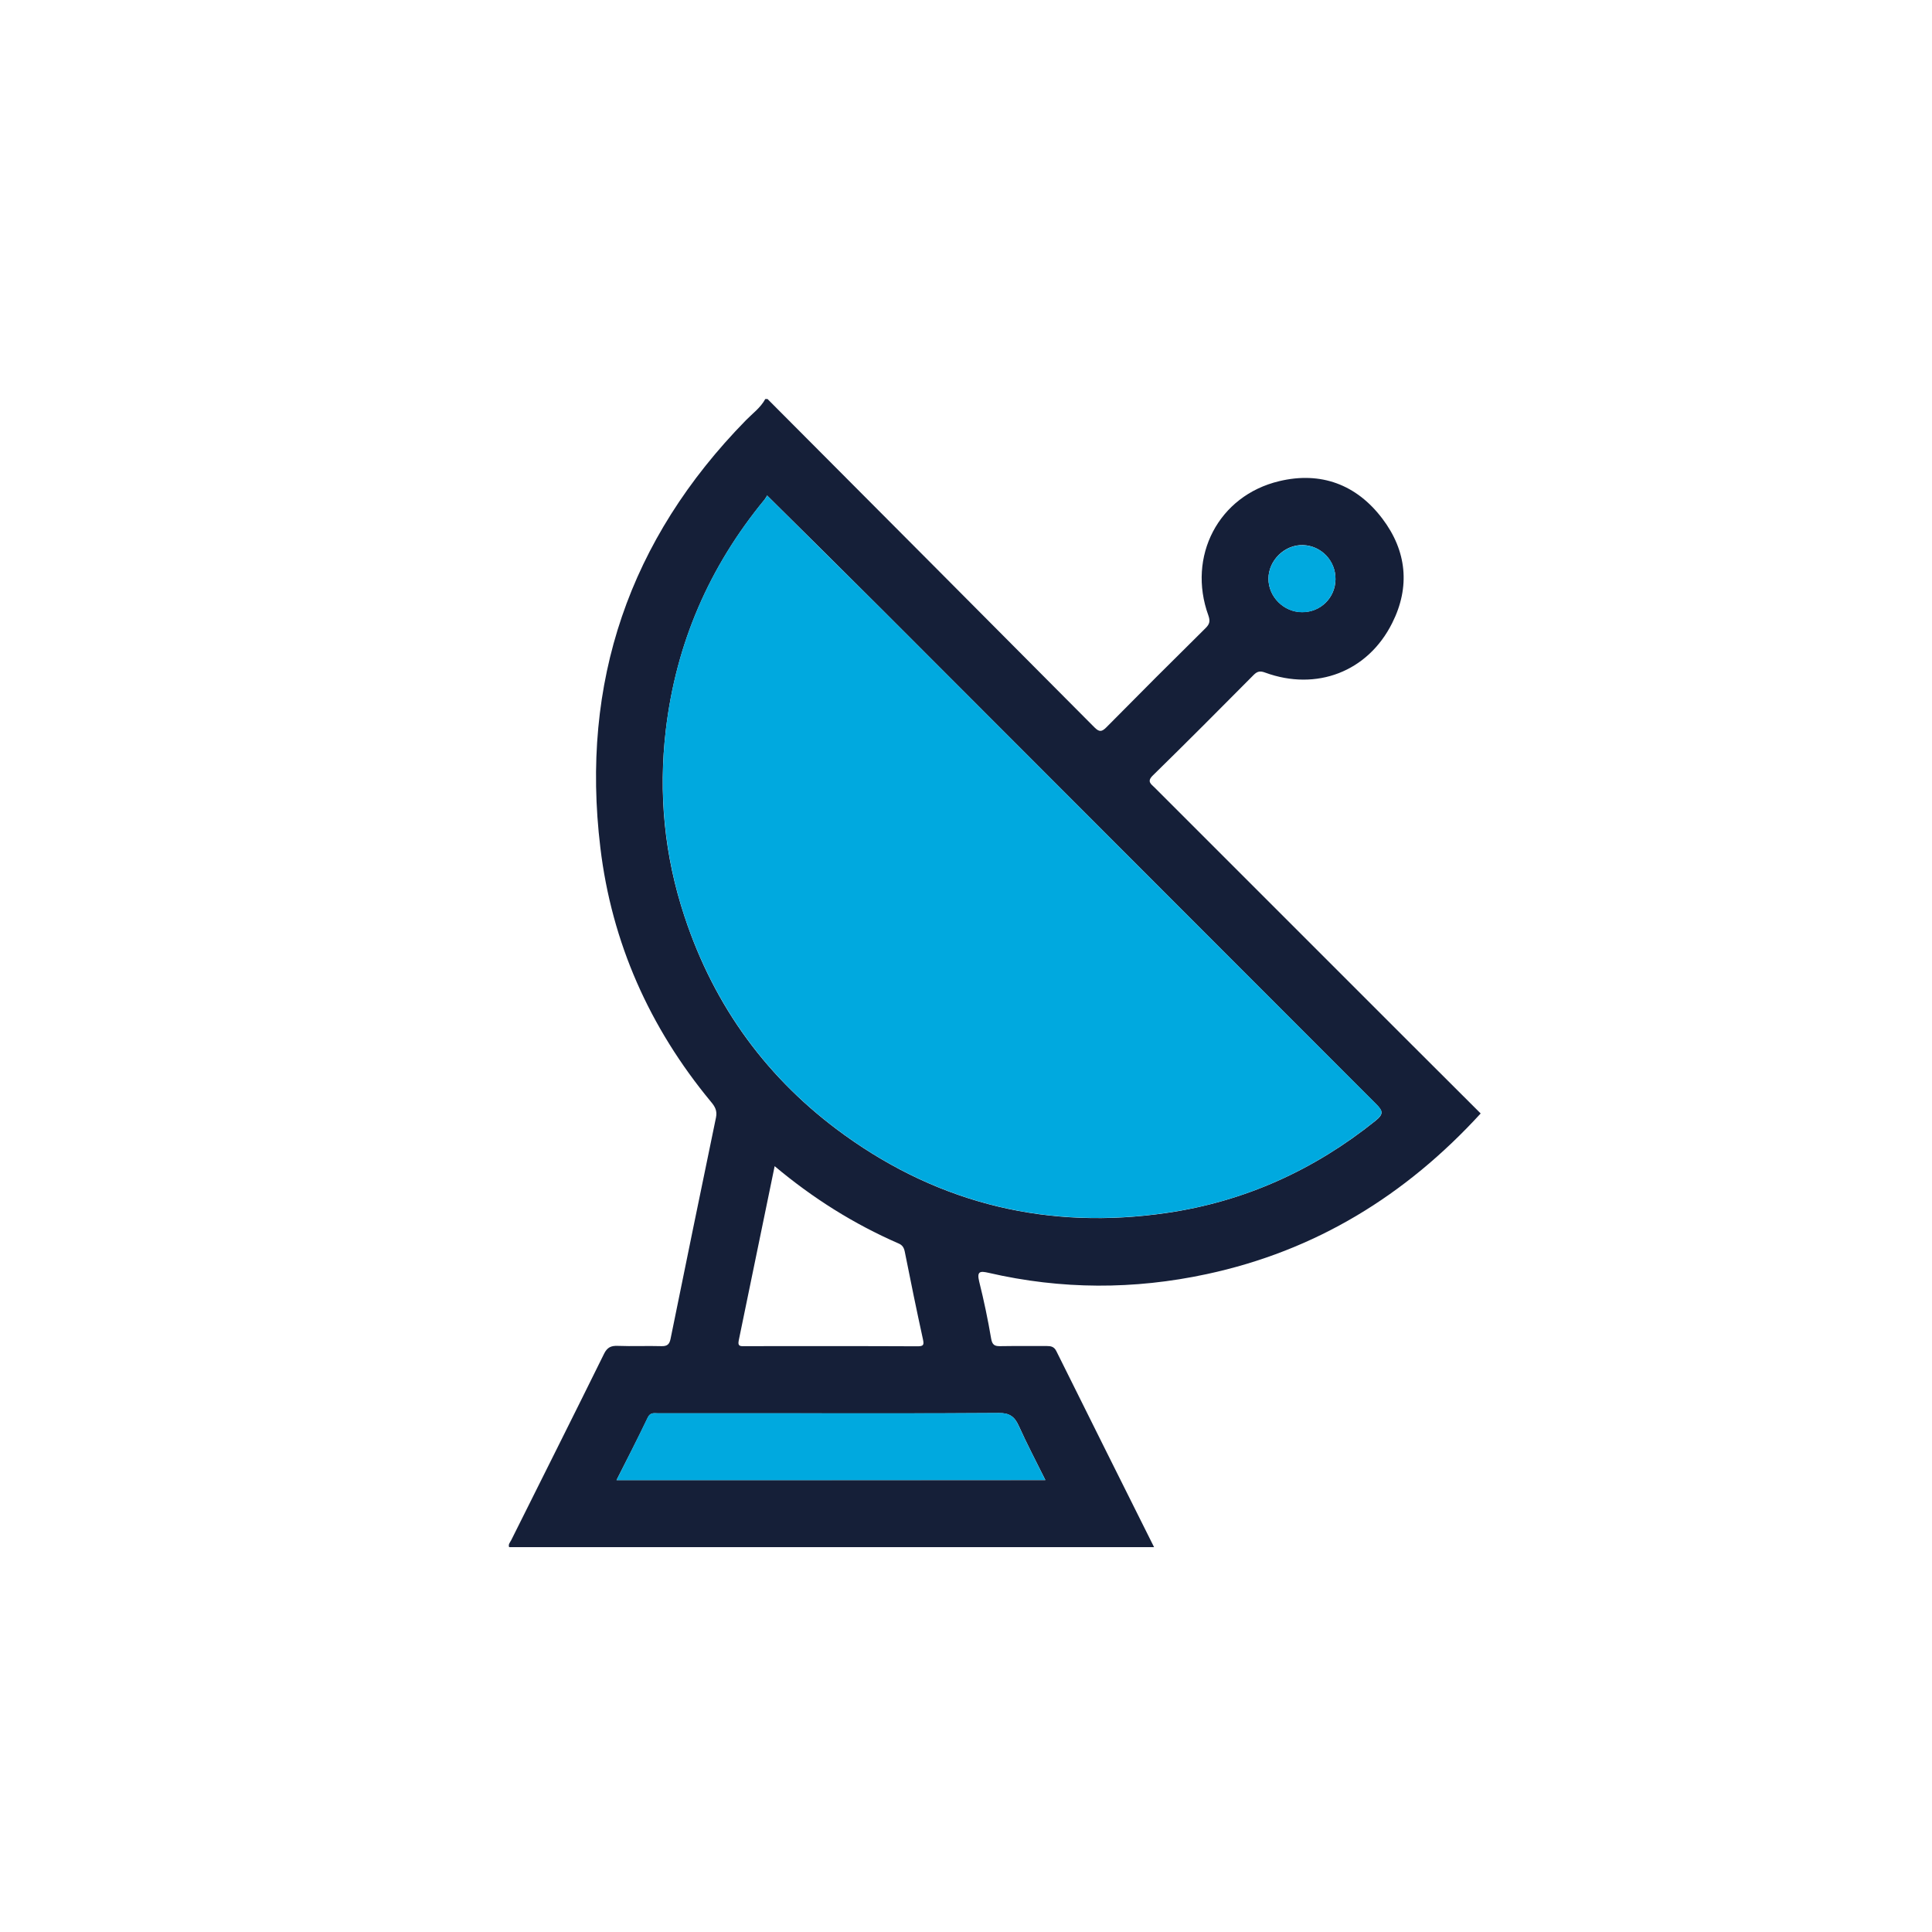 <?xml version="1.0" encoding="utf-8"?>
<!-- Generator: Adobe Illustrator 24.3.0, SVG Export Plug-In . SVG Version: 6.00 Build 0)  -->
<svg version="1.1" id="Layer_1" xmlns="http://www.w3.org/2000/svg" xmlns:xlink="http://www.w3.org/1999/xlink" x="0px" y="0px"
	 viewBox="0 0 136 136" style="enable-background:new 0 0 136 136;" xml:space="preserve">
<style type="text/css">
	.st0{fill:#151F38;}
	.st1{fill:#00A9DF;}
</style>
<g>
	<path class="st0" d="M54.03,28.09c7.67,7.7,15.35,15.4,23.01,23.11c0.35,0.35,0.52,0.32,0.85-0.01c2.31-2.34,4.64-4.67,6.98-6.98
		c0.28-0.28,0.33-0.49,0.19-0.89c-1.5-4.14,0.7-8.43,4.99-9.45c2.92-0.7,5.44,0.23,7.26,2.64c1.72,2.27,1.97,4.81,0.69,7.35
		c-1.72,3.44-5.34,4.8-8.93,3.49c-0.35-0.13-0.55-0.11-0.82,0.16c-2.35,2.37-4.71,4.74-7.1,7.08c-0.44,0.43-0.12,0.6,0.13,0.85
		c6.03,6.03,12.06,12.06,18.09,18.09c1.62,1.62,3.24,3.23,4.86,4.85c-5.29,5.78-11.63,9.67-19.29,11.31
		c-5.12,1.1-10.23,1.09-15.34-0.09c-0.61-0.14-0.85-0.12-0.67,0.62c0.33,1.32,0.61,2.66,0.84,4.01c0.08,0.45,0.25,0.54,0.66,0.53
		c1.08-0.02,2.16,0,3.24-0.01c0.31,0,0.53,0.04,0.69,0.36c2.27,4.58,4.56,9.15,6.88,13.8c-15.18,0-30.29,0-45.4,0
		c-0.08-0.2,0.07-0.34,0.15-0.5c2.18-4.37,4.37-8.73,6.53-13.11c0.22-0.45,0.49-0.58,0.97-0.56c1.03,0.04,2.05-0.01,3.08,0.02
		c0.4,0.01,0.55-0.13,0.63-0.5c1.06-5.2,2.12-10.4,3.2-15.59c0.1-0.48-0.07-0.78-0.36-1.12c-4.31-5.21-6.98-11.19-7.78-17.89
		c-1.4-11.63,2.03-21.69,10.25-30.08c0.47-0.48,1.03-0.88,1.36-1.49C53.92,28.09,53.98,28.09,54.03,28.09z M54,34.88
		c-0.05,0.08-0.11,0.2-0.19,0.3c-3.89,4.73-6.22,10.11-6.94,16.2c-0.53,4.49-0.1,8.88,1.32,13.15c2.09,6.33,5.85,11.48,11.27,15.38
		c6.81,4.9,14.43,6.68,22.69,5.47c5.46-0.8,10.35-3.01,14.67-6.48c0.6-0.48,0.53-0.7,0.04-1.19C85.3,66.15,73.76,54.58,62.2,43.02
		C59.5,40.32,56.79,37.64,54,34.88z M43.4,104.19c10.09,0,20.1,0,30.19,0c-0.65-1.3-1.3-2.55-1.88-3.83
		c-0.29-0.64-0.65-0.9-1.4-0.89c-5.37,0.04-10.73,0.02-16.1,0.02c-2.63,0-5.26,0-7.89,0c-0.27,0-0.54-0.08-0.72,0.3
		C44.9,101.25,44.16,102.69,43.4,104.19z M54.53,82.09c-0.86,4.16-1.69,8.22-2.53,12.28c-0.09,0.45,0.18,0.39,0.45,0.39
		c4.05,0,8.1-0.01,12.15,0.01c0.42,0,0.45-0.11,0.37-0.49c-0.45-2.05-0.87-4.11-1.28-6.17c-0.06-0.3-0.18-0.47-0.44-0.58
		C60.11,86.16,57.25,84.37,54.53,82.09z M94.01,40.78c0.02-1.3-1-2.37-2.29-2.41c-1.29-0.04-2.43,1.08-2.43,2.37
		c0,1.27,1.08,2.35,2.36,2.35C92.95,43.11,94,42.08,94.01,40.78z"/>
	<path class="st1" d="M54,34.88c2.78,2.76,5.5,5.45,8.2,8.14c11.55,11.56,23.1,23.13,34.66,34.68c0.49,0.49,0.56,0.7-0.04,1.19
		c-4.32,3.47-9.21,5.69-14.67,6.48c-8.26,1.21-15.88-0.57-22.69-5.47c-5.42-3.9-9.17-9.05-11.27-15.38
		c-1.41-4.27-1.84-8.66-1.32-13.15c0.72-6.09,3.05-11.47,6.94-16.2C53.9,35.08,53.96,34.95,54,34.88z"/>
	<path class="st1" d="M43.4,104.19c0.76-1.51,1.5-2.95,2.19-4.41c0.18-0.37,0.45-0.3,0.72-0.3c2.63,0,5.26,0,7.89,0
		c5.37,0,10.73,0.02,16.1-0.02c0.75-0.01,1.11,0.25,1.4,0.89c0.58,1.28,1.24,2.53,1.88,3.83C63.5,104.19,53.49,104.19,43.4,104.19z"
		/>
	<path class="st1" d="M94.01,40.78c-0.02,1.3-1.06,2.33-2.36,2.32c-1.28-0.01-2.35-1.08-2.36-2.35c0-1.3,1.14-2.41,2.43-2.37
		C93.01,38.41,94.03,39.47,94.01,40.78z"/>
</g>
</svg>
